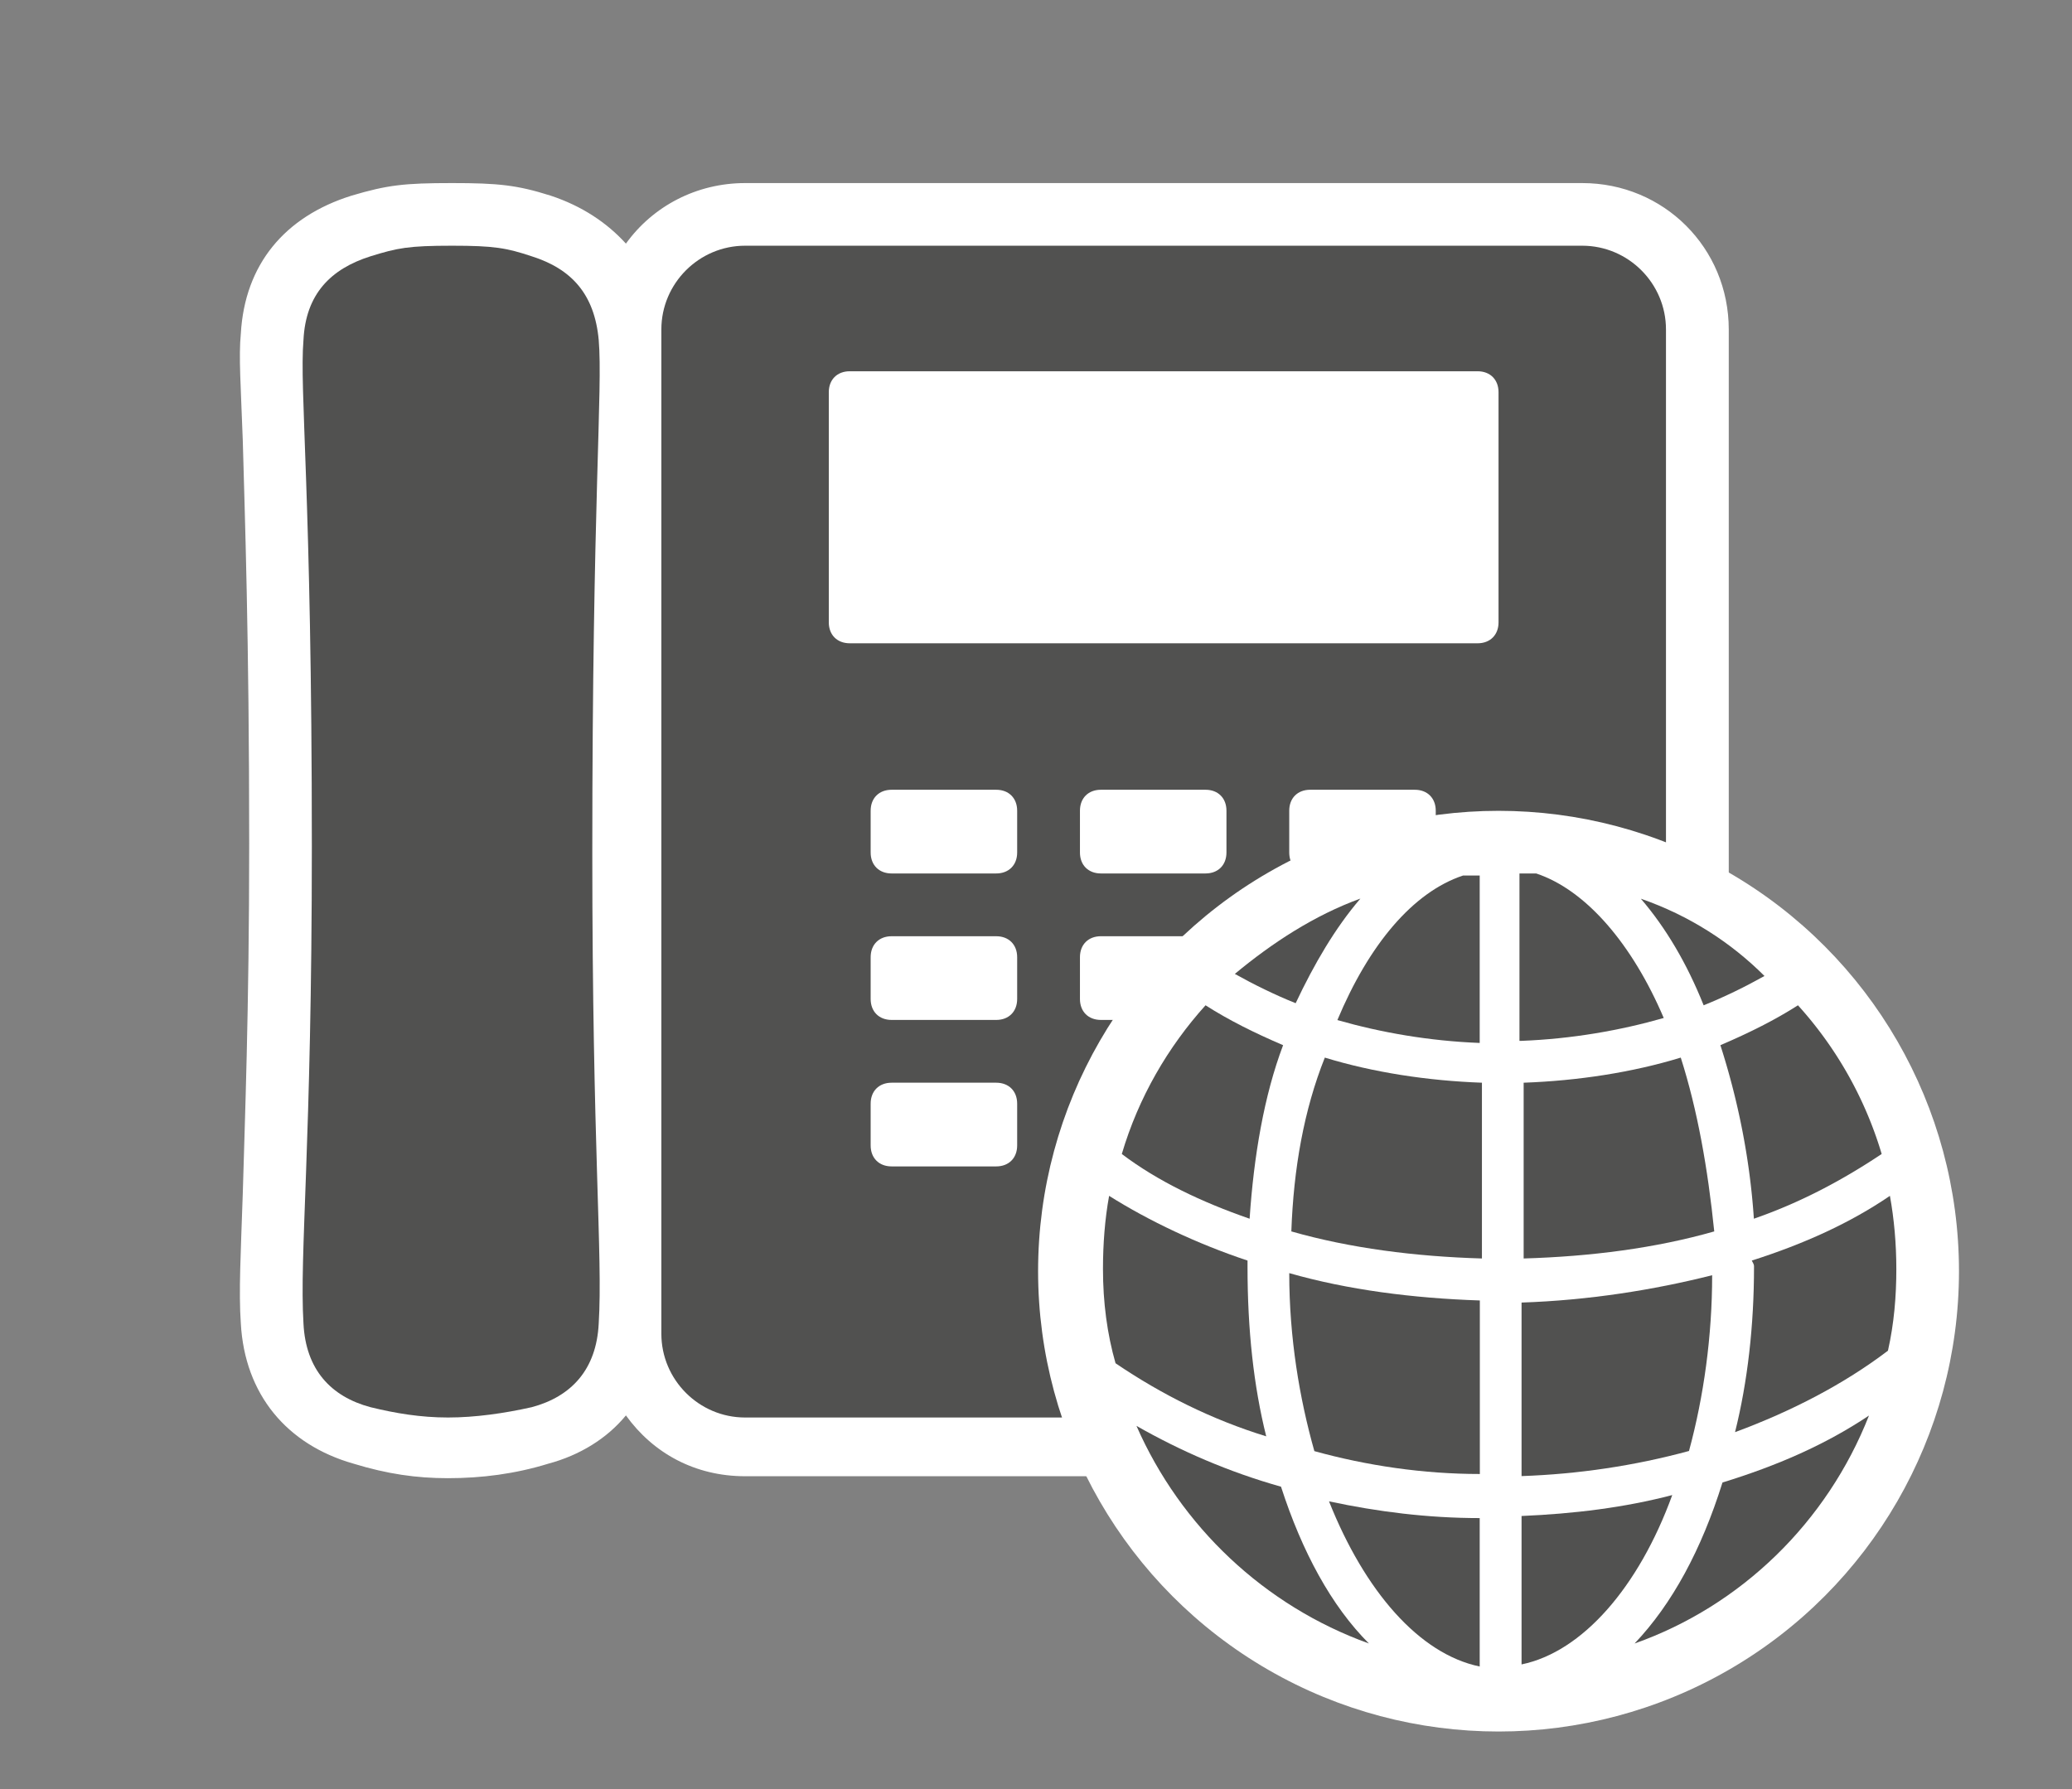 <svg xmlns="http://www.w3.org/2000/svg" xmlns:v="http://schemas.microsoft.com/visio/2003/SVGExtensions/" width="99" height="85.5" viewBox="0 0 74.25 64.125" color-interpolation-filters="sRGB" fill="none" fill-rule="evenodd" font-size="12" overflow="visible" stroke-linecap="square" stroke-miterlimit="3">
  <rect x="0" y="0" width="74.25" height="64.125" fill="#808080" stroke="none"/>
  <v:documentProperties v:langID="4108" v:metric="true" v:viewMarkup="false"/>
  <style>
    .st1,.st2{fill:#fff;stroke:none;stroke-linecap:butt;stroke-width:.75}.st2{fill:#515150}
  </style>
  <g v:mID="0" v:index="1" v:groupContext="foregroundPage">
    <v:pageProperties v:drawingScale=".039" v:pageScale=".039" v:drawingUnits="24" v:shadowOffsetX="8.504" v:shadowOffsetY="-8.504"/>
    <v:layer v:name="symbols" v:index="0"/>
    <g id="group136-1" transform="translate(8.55 -2.063)" v:mID="136" v:groupContext="group" v:layerMember="0">
      <g id="group137-2" v:mID="137" v:groupContext="group" v:layerMember="0">
        <g id="group138-3" transform="translate(0 -9.075)" v:mID="138" v:groupContext="group" v:layerMember="0">
          <g id="shape139-4" v:mID="139" v:groupContext="shape" v:layerMember="0">
            <path d="M48.15 17.7h-30c-1.73 0-3.3.82-4.27 2.17-.68-.75-1.58-1.35-2.7-1.72-1.2-.38-1.88-.45-3.53-.45-1.72 0-2.32.07-3.6.45-2.4.75-3.83 2.47-3.97 4.95-.08.82 0 1.87.07 3.82.07 2.63.23 6.98.23 14.48 0 6-.16 9.97-.23 12.52-.07 2.1-.15 3.53-.07 4.65.14 2.55 1.65 4.35 4.04 5.03 1.21.37 2.25.52 3.38.52 1.2 0 2.4-.15 3.6-.52 1.12-.3 2.1-.9 2.78-1.73.97 1.35 2.47 2.18 4.27 2.18h30c2.92 0 5.25-2.33 5.25-5.25V22.95c0-2.93-2.33-5.25-5.25-5.25z" class="st1"/>
          </g>
          <g id="shape140-6" v:mID="140" v:groupContext="shape" v:layerMember="0" transform="translate(2.175 -2.175)">
            <path d="M10.73 25.5c-.15-1.65-.98-2.55-2.4-3-.9-.3-1.35-.38-2.85-.38-1.58 0-1.96.08-2.93.38-1.42.45-2.32 1.35-2.4 3-.15 1.8.3 5.47.3 18.15 0 10.72-.45 14.62-.3 17.1.08 1.65.98 2.62 2.4 3 .9.22 1.8.37 2.78.37.97 0 2.02-.15 3-.37 1.42-.38 2.32-1.35 2.4-3 .15-2.48-.23-6.15-.23-16.88 0-12.67.38-16.57.23-18.37z" class="st2"/>
          </g>
          <g id="shape141-8" v:mID="141" v:groupContext="shape" v:layerMember="0" transform="translate(15.15 -2.175)">
            <path d="M33 22.12H3c-1.65 0-3 1.35-3 3v36c0 1.65 1.35 3 3 3h30c1.65 0 3-1.35 3-3v-36c0-1.65-1.35-3-3-3zM12.75 54.37c0 .45-.3.75-.75.75H8.25c-.45 0-.75-.3-.75-.75v-1.5c0-.45.3-.75.75-.75H12c.45 0 .75.3.75.75v1.5zm0-5.25c0 .45-.3.75-.75.75H8.25c-.45 0-.75-.3-.75-.75v-1.5c0-.45.3-.75.75-.75H12c.45 0 .75.3.75.75v1.5zm0-5.25c0 .45-.3.75-.75.75H8.25c-.45 0-.75-.3-.75-.75v-1.5c0-.45.3-.75.75-.75H12c.45 0 .75.3.75.75v1.5zm7.5 10.5c0 .45-.3.75-.75.75h-3.75c-.45 0-.75-.3-.75-.75v-1.5c0-.45.3-.75.75-.75h3.75c.45 0 .75.3.75.75v1.5zm0-5.25c0 .45-.3.75-.75.75h-3.75c-.45 0-.75-.3-.75-.75v-1.5c0-.45.3-.75.75-.75h3.75c.45 0 .75.3.75.75v1.5zm0-5.25c0 .45-.3.75-.75.75h-3.75c-.45 0-.75-.3-.75-.75v-1.5c0-.45.3-.75.75-.75h3.75c.45 0 .75.3.75.75v1.5zm7.5 10.5c0 .45-.3.75-.75.75h-3.75c-.45 0-.75-.3-.75-.75v-1.5c0-.45.3-.75.75-.75H27c.45 0 .75.3.75.75v1.5zm0-5.25c0 .45-.3.75-.75.75h-3.75c-.45 0-.75-.3-.75-.75v-1.5c0-.45.3-.75.75-.75H27c.45 0 .75.3.75.75v1.5zm0-5.25c0 .45-.3.75-.75.75h-3.75c-.45 0-.75-.3-.75-.75v-1.5c0-.45.3-.75.75-.75H27c.45 0 .75.3.75.75v1.5zM30 35.62c0 .45-.3.75-.75.75H6.75c-.45 0-.75-.3-.75-.75v-8.25c0-.45.3-.75.75-.75h22.5c.45 0 .75.3.75.75v8.25z" class="st2"/>
          </g>
        </g>
        <g id="group142-10" transform="translate(28.65)" v:mID="142" v:groupContext="group" v:layerMember="0">
          <g id="shape143-11" v:mID="143" v:groupContext="shape" v:layerMember="0">
            <ellipse cx="16.5" cy="47.625" rx="16.5" ry="16.5" class="st1"/>
          </g>
          <g id="group144-13" transform="translate(2.325 -2.325)" v:mID="144" v:groupContext="group" v:layerMember="0">
            <g id="shape145-14" v:mID="145" v:groupContext="shape" v:layerMember="0" transform="translate(15.075 -14.625)">
              <path d="M5.63 56.92c-1.73.53-3.68.83-5.63.9v6.3c2.4-.07 4.73-.37 6.83-.97-.23-2.25-.6-4.35-1.2-6.23z" class="st2"/>
            </g>
            <g id="shape146-16" v:mID="146" v:groupContext="shape" v:layerMember="0" transform="translate(4.725 -23.775)">
              <path d="M4.5 60.37c-1.65.6-3.15 1.58-4.5 2.7.68.38 1.43.75 2.18 1.05.67-1.42 1.42-2.7 2.32-3.75z" class="st2"/>
            </g>
            <g id="shape147-18" v:mID="147" v:groupContext="shape" v:layerMember="0" transform="translate(8.4 -22.35)">
              <path d="M0 63.3c1.57.45 3.3.75 5.1.82v-6h-.6c-1.8.6-3.37 2.48-4.5 5.18z" class="st2"/>
            </g>
            <g id="shape148-20" v:mID="148" v:groupContext="shape" v:layerMember="0" transform="translate(6.75 -14.625)">
              <path d="M0 63.15c2.1.6 4.43.9 6.83.97v-6.3c-1.95-.07-3.9-.37-5.63-.9C.45 58.8.08 60.9 0 63.15z" class="st2"/>
            </g>
            <g id="shape149-22" v:mID="149" v:groupContext="shape" v:layerMember="0" transform="translate(22.65 -8.4)">
              <path d="M.68 58.2c0 2.1-.23 4.12-.68 5.92 2.03-.75 3.9-1.72 5.48-2.92.22-.98.3-1.95.3-2.93 0-.9-.08-1.8-.23-2.62-1.42.97-3.07 1.72-4.95 2.32.08.15.08.15.08.23z" class="st2"/>
            </g>
            <g id="shape150-24" v:mID="150" v:groupContext="shape" v:layerMember="0" transform="translate(0 -8.25)">
              <path d="M5.18 58.05v-.23c-1.8-.6-3.53-1.42-4.96-2.32-.15.82-.22 1.72-.22 2.62 0 1.2.15 2.33.45 3.38 1.65 1.12 3.45 2.02 5.4 2.62-.45-1.8-.67-3.82-.67-6.07z" class="st2"/>
            </g>
            <g id="shape151-26" v:mID="151" v:groupContext="shape" v:layerMember="0" transform="translate(.675 -16.05)">
              <path d="M3 56.47c-1.35 1.5-2.4 3.3-3 5.33 1.28.97 2.85 1.72 4.58 2.32.15-2.25.52-4.42 1.2-6.22-1.05-.45-1.95-.9-2.78-1.43z" class="st2"/>
            </g>
            <g id="shape152-28" v:mID="152" v:groupContext="shape" v:layerMember="0" transform="translate(14.925 -22.425)">
              <path d="M.07 64.12c1.8-.07 3.53-.37 5.1-.82C4.05 60.67 2.4 58.72.6 58.12H0v6h.07z" class="st2"/>
            </g>
            <g id="shape153-30" v:mID="153" v:groupContext="shape" v:layerMember="0" transform="translate(1.2 -.825)">
              <path d="M5.18 58.5c-1.88-.53-3.6-1.28-5.18-2.18 1.58 3.6 4.58 6.45 8.33 7.8-1.35-1.35-2.4-3.3-3.15-5.62z" class="st2"/>
            </g>
            <g id="shape154-32" v:mID="154" v:groupContext="shape" v:layerMember="0" transform="translate(19.275 -23.7)">
              <path d="M0 60.3c.9 1.05 1.65 2.32 2.25 3.82.75-.3 1.5-.67 2.18-1.05-1.2-1.2-2.7-2.17-4.43-2.77z" class="st2"/>
            </g>
            <g id="shape155-34" v:mID="155" v:groupContext="shape" v:layerMember="0" transform="translate(22.125 -16.05)">
              <path d="M5.78 61.8a13.82 13.82 0 0 0-3-5.33c-.83.53-1.73.98-2.78 1.43.6 1.87 1.05 3.97 1.2 6.22 1.73-.6 3.23-1.42 4.58-2.32z" class="st2"/>
            </g>
            <g id="shape156-36" v:mID="156" v:groupContext="shape" v:layerMember="0" transform="translate(19.05 -.825)">
              <path d="M3.15 58.35c-.75 2.4-1.8 4.35-3.15 5.77 3.82-1.35 6.9-4.35 8.4-8.17-1.57 1.05-3.3 1.8-5.25 2.4z" class="st2"/>
            </g>
            <g id="shape157-38" v:mID="157" v:groupContext="shape" v:layerMember="0" transform="translate(8.1)">
              <path d="M5.4 64.12V58.8c-1.87 0-3.67-.23-5.4-.6 1.28 3.22 3.23 5.47 5.4 5.92z" class="st2"/>
            </g>
            <g id="shape158-40" v:mID="158" v:groupContext="shape" v:layerMember="0" transform="translate(15 -6.825)">
              <path d="M6.83 56.92c-2.1.53-4.43.9-6.83.98v6.22c2.03-.07 4.05-.37 6-.9.53-1.95.83-4.12.83-6.3z" class="st2"/>
            </g>
            <g id="shape159-42" v:mID="159" v:groupContext="shape" v:layerMember="0" transform="translate(6.675 -6.9)">
              <path d="M6.83 64.12V57.9c-2.4-.08-4.73-.38-6.83-.98 0 2.33.37 4.5.9 6.38 1.88.52 3.9.82 5.93.82z" class="st2"/>
            </g>
            <g id="shape160-44" v:mID="160" v:groupContext="shape" v:layerMember="0" transform="translate(15 -.075)">
              <path d="M0 58.8v5.32c2.18-.45 4.2-2.77 5.4-6.07-1.72.45-3.52.67-5.4.75z" class="st2"/>
            </g>
          </g>
        </g>
      </g>
    </g>
  </g>
</svg>
